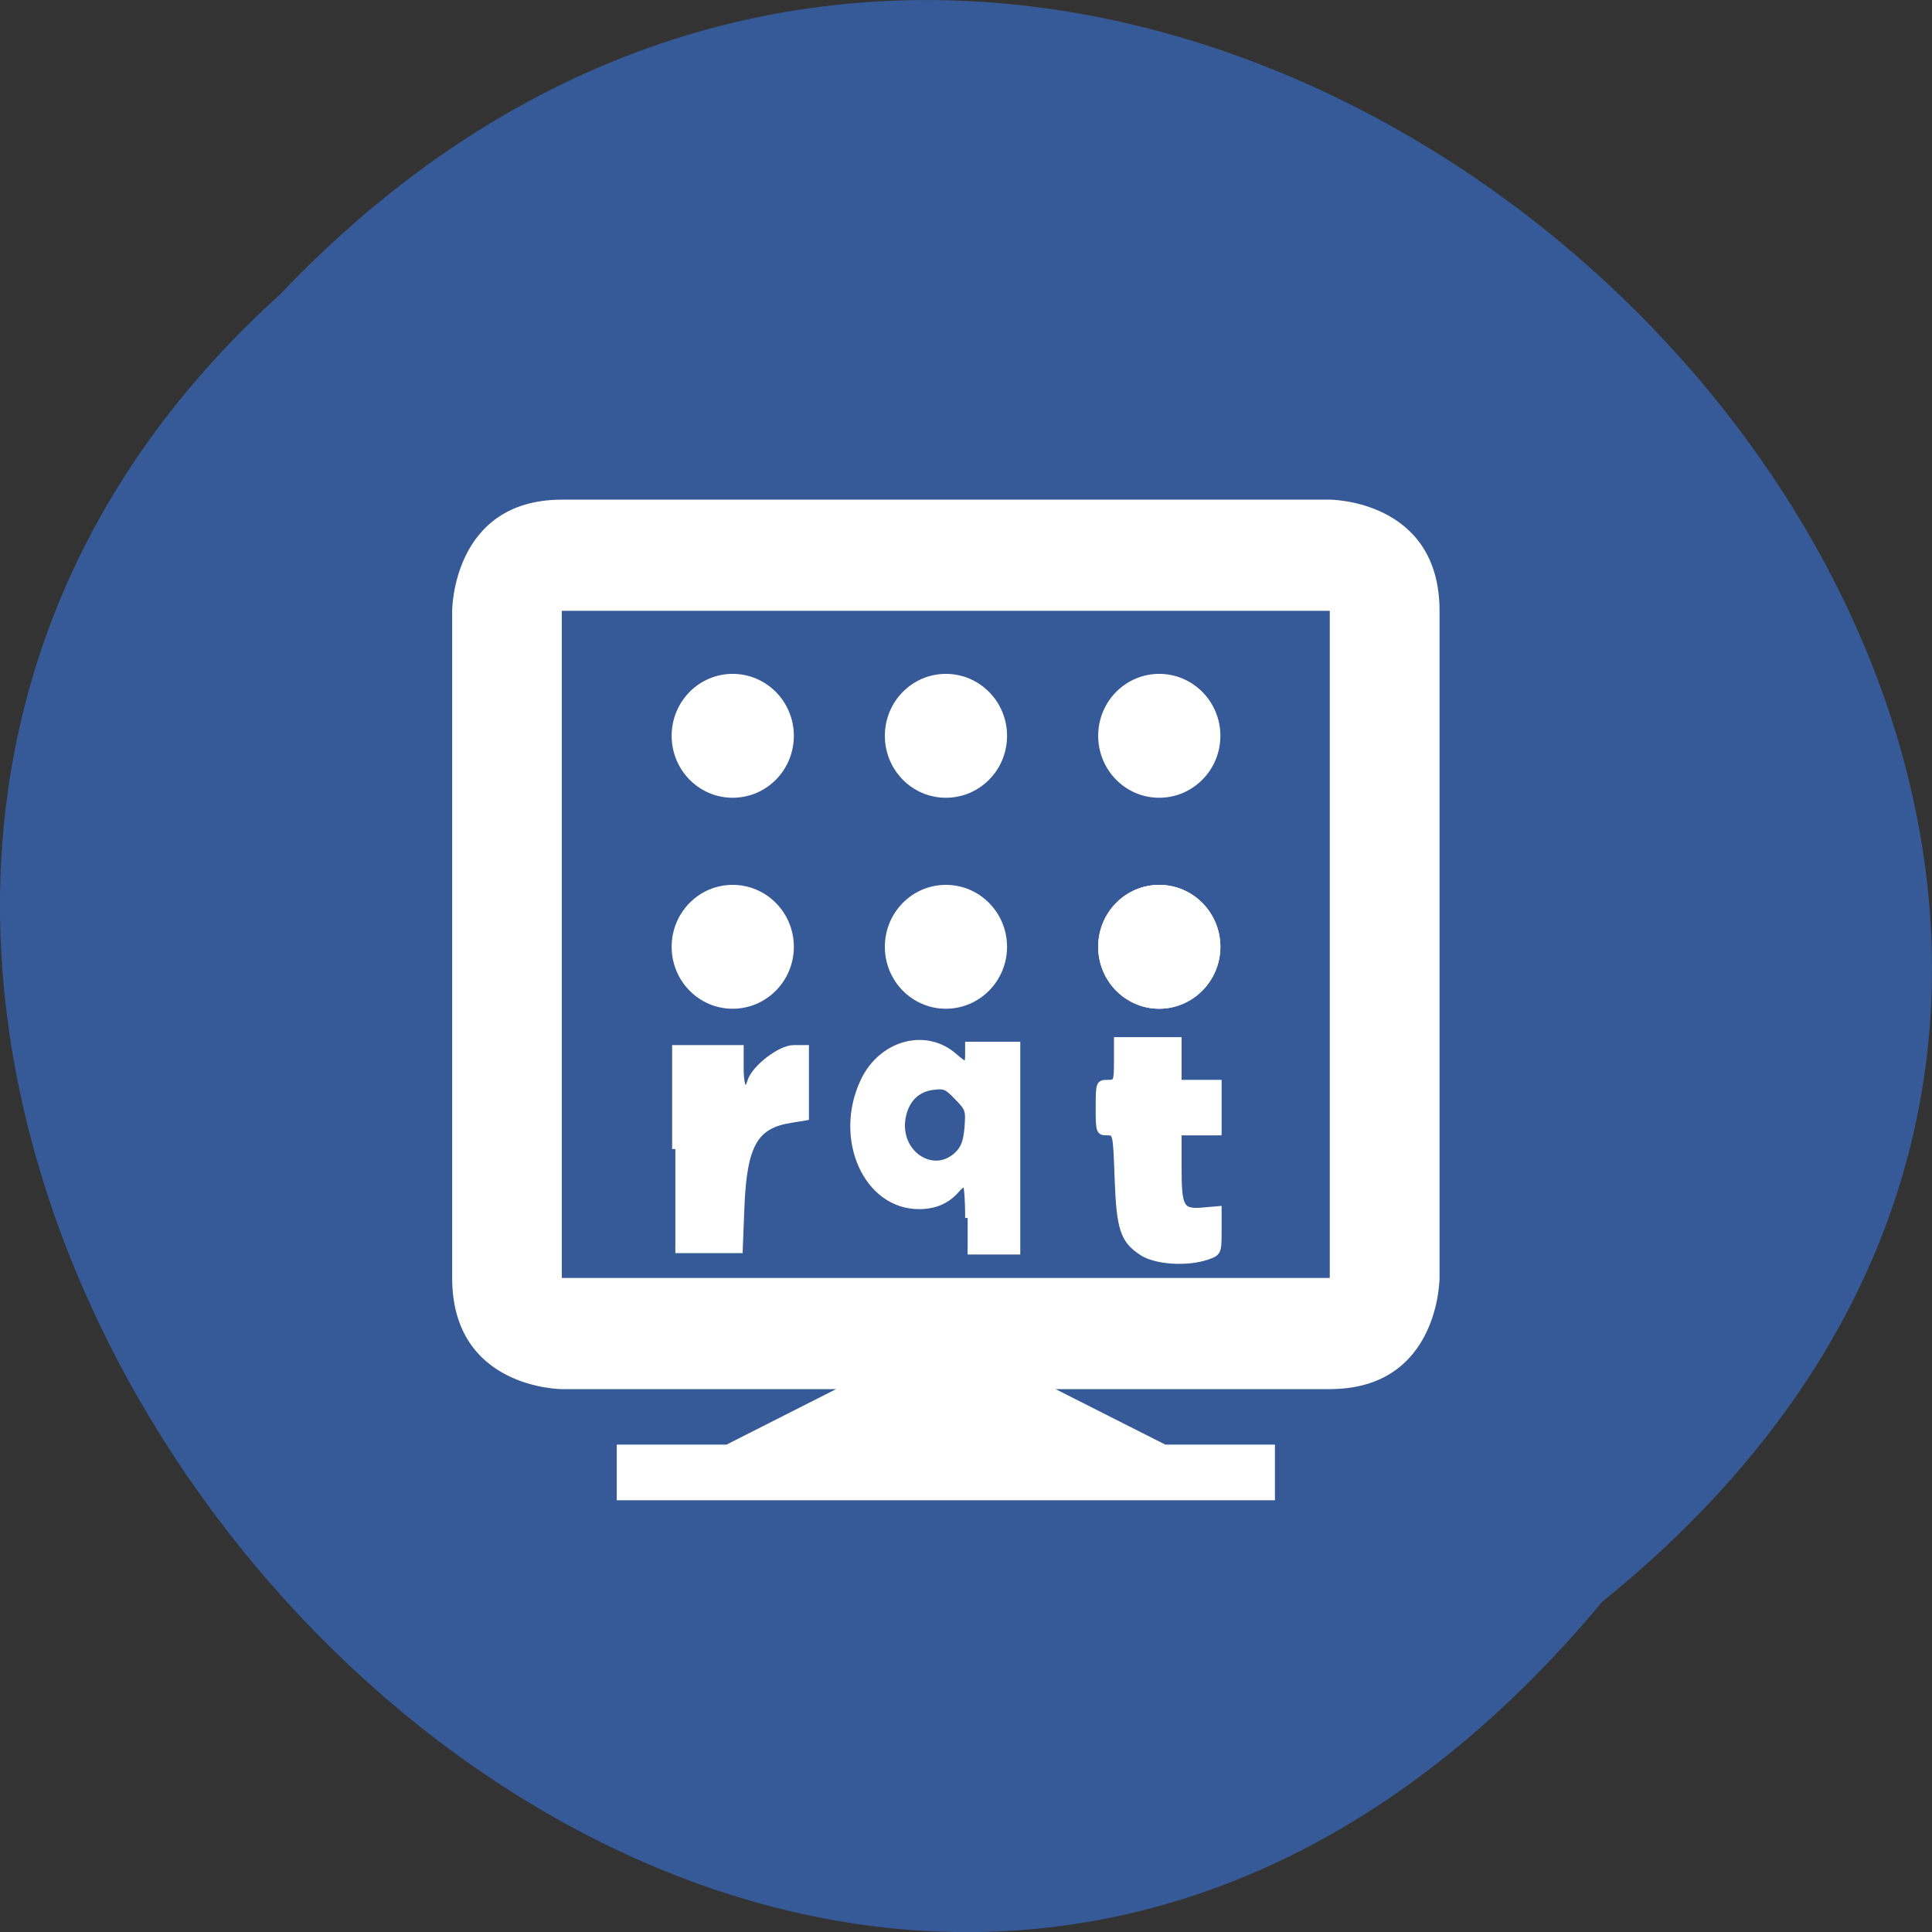 <svg xmlns="http://www.w3.org/2000/svg" viewBox="0 0 48 48" xmlns:xlink="http://www.w3.org/1999/xlink"><rect x="0" y="0" width="48" height="48" fill="#333333" stroke="none"/><path d="m 39.809 39.793 c 24.355 -19.66 -11.301 -55.15 -32.852 -32.477 c -21.598 19.508 12.11 57.38 32.852 32.477" fill="#365a97"/><g fill="#fff"><path d="m 13.961 12.414 c -2.727 0 -2.727 2.762 -2.727 2.762 v 16.574 c 0 2.762 2.727 2.762 2.727 2.762 h 6.812 l -2.723 1.379 h -2.727 v 1.383 h 16.352 v -1.383 h -2.723 l -2.727 -1.379 h 6.813 c 2.727 0 2.727 -2.762 2.727 -2.762 v -16.574 c 0 -2.762 -2.727 -2.762 -2.727 -2.762 m -19.08 2.762 h 19.08 v 16.574 h -19.08"/><path d="m 19.723 18.281 c 0 0.852 -0.68 1.539 -1.52 1.539 c -0.84 0 -1.516 -0.691 -1.516 -1.539 c 0 -0.852 0.68 -1.539 1.516 -1.539 c 0.84 0 1.52 0.691 1.52 1.539"/><path d="m 19.723 23.523 c 0 0.848 -0.68 1.539 -1.52 1.539 c -0.84 0 -1.516 -0.691 -1.516 -1.539 c 0 -0.852 0.68 -1.539 1.516 -1.539 c 0.84 0 1.52 0.691 1.52 1.539"/><path d="m 25.02 23.523 c 0 0.848 -0.68 1.539 -1.52 1.539 c -0.84 0 -1.516 -0.691 -1.516 -1.539 c 0 -0.852 0.68 -1.539 1.516 -1.539 c 0.84 0 1.52 0.691 1.52 1.539"/><path d="m 25.02 18.281 c 0 0.852 -0.68 1.539 -1.52 1.539 c -0.84 0 -1.516 -0.691 -1.516 -1.539 c 0 -0.852 0.68 -1.539 1.516 -1.539 c 0.84 0 1.52 0.691 1.52 1.539"/></g><path d="m 30.32 23.523 c 0 0.848 -0.684 1.539 -1.52 1.539 c -0.84 0 -1.516 -0.691 -1.516 -1.539 c 0 -0.852 0.68 -1.539 1.516 -1.539 c 0.84 0 1.52 0.691 1.52 1.539" fill="#fff" id="0"/><path d="m 30.32 18.281 c 0 0.852 -0.684 1.539 -1.52 1.539 c -0.84 0 -1.516 -0.691 -1.516 -1.539 c 0 -0.852 0.68 -1.539 1.516 -1.539 c 0.84 0 1.52 0.691 1.52 1.539" fill="#fff"/><use xlink:href="#0"/><g fill="#fff" stroke="#fff" transform="scale(0.188)"><path d="m 89.25 151.85 v -13.313 h 8.604 v 2.729 c 0 2.729 0.729 3.625 1.333 1.646 c 0.563 -1.771 3.938 -4.375 5.688 -4.375 h 1.604 v 9.104 l -2.02 0.333 c -4.708 0.75 -6.146 3.292 -6.5 11.354 l -0.229 5.854 h -8.479" stroke-width="0.849"/><path d="m 127.88 160.96 c 0 -2.479 -0.167 -4.5 -0.354 -4.5 c -0.188 0 -0.708 0.396 -1.125 0.896 c -1.25 1.417 -2.875 2.104 -4.958 2.104 c -7 0 -11 -8.979 -7.396 -16.604 c 2.375 -5.063 8.271 -6.688 12.1 -3.333 c 1.563 1.354 1.729 1.333 1.729 -0.229 v -1.292 h 6.625 v 27.458 h -6.625 m -1.271 -13.06 c 0.729 -0.771 1.042 -1.646 1.188 -3.417 c 0.167 -2.271 0.125 -2.438 -1.333 -3.938 c -1.375 -1.438 -1.646 -1.542 -3.25 -1.333 c -2.063 0.292 -3.438 1.708 -3.854 3.979 c -0.854 4.708 4.104 7.958 7.25 4.708" stroke-width="0.661"/><path d="m 150.9 165.54 c -2.5 -1.646 -2.979 -3.125 -3.229 -9.875 c -0.208 -5.938 -0.229 -6 -1.354 -6 c -1.104 0 -1.146 -0.146 -1.146 -3.292 c 0 -3.208 0.042 -3.292 1.208 -3.292 c 1.146 0 1.208 -0.125 1.208 -2.833 v -2.813 h 8.188 v 5.646 h 5.292 v 6.583 h -5.292 v 4.646 c 0 5.354 0.313 5.917 3.354 5.625 l 1.938 -0.167 v 2.896 c 0 2.833 -0.042 2.917 -1.521 3.438 c -2.688 0.917 -6.813 0.646 -8.646 -0.563" stroke-width="0.747"/></g></svg>